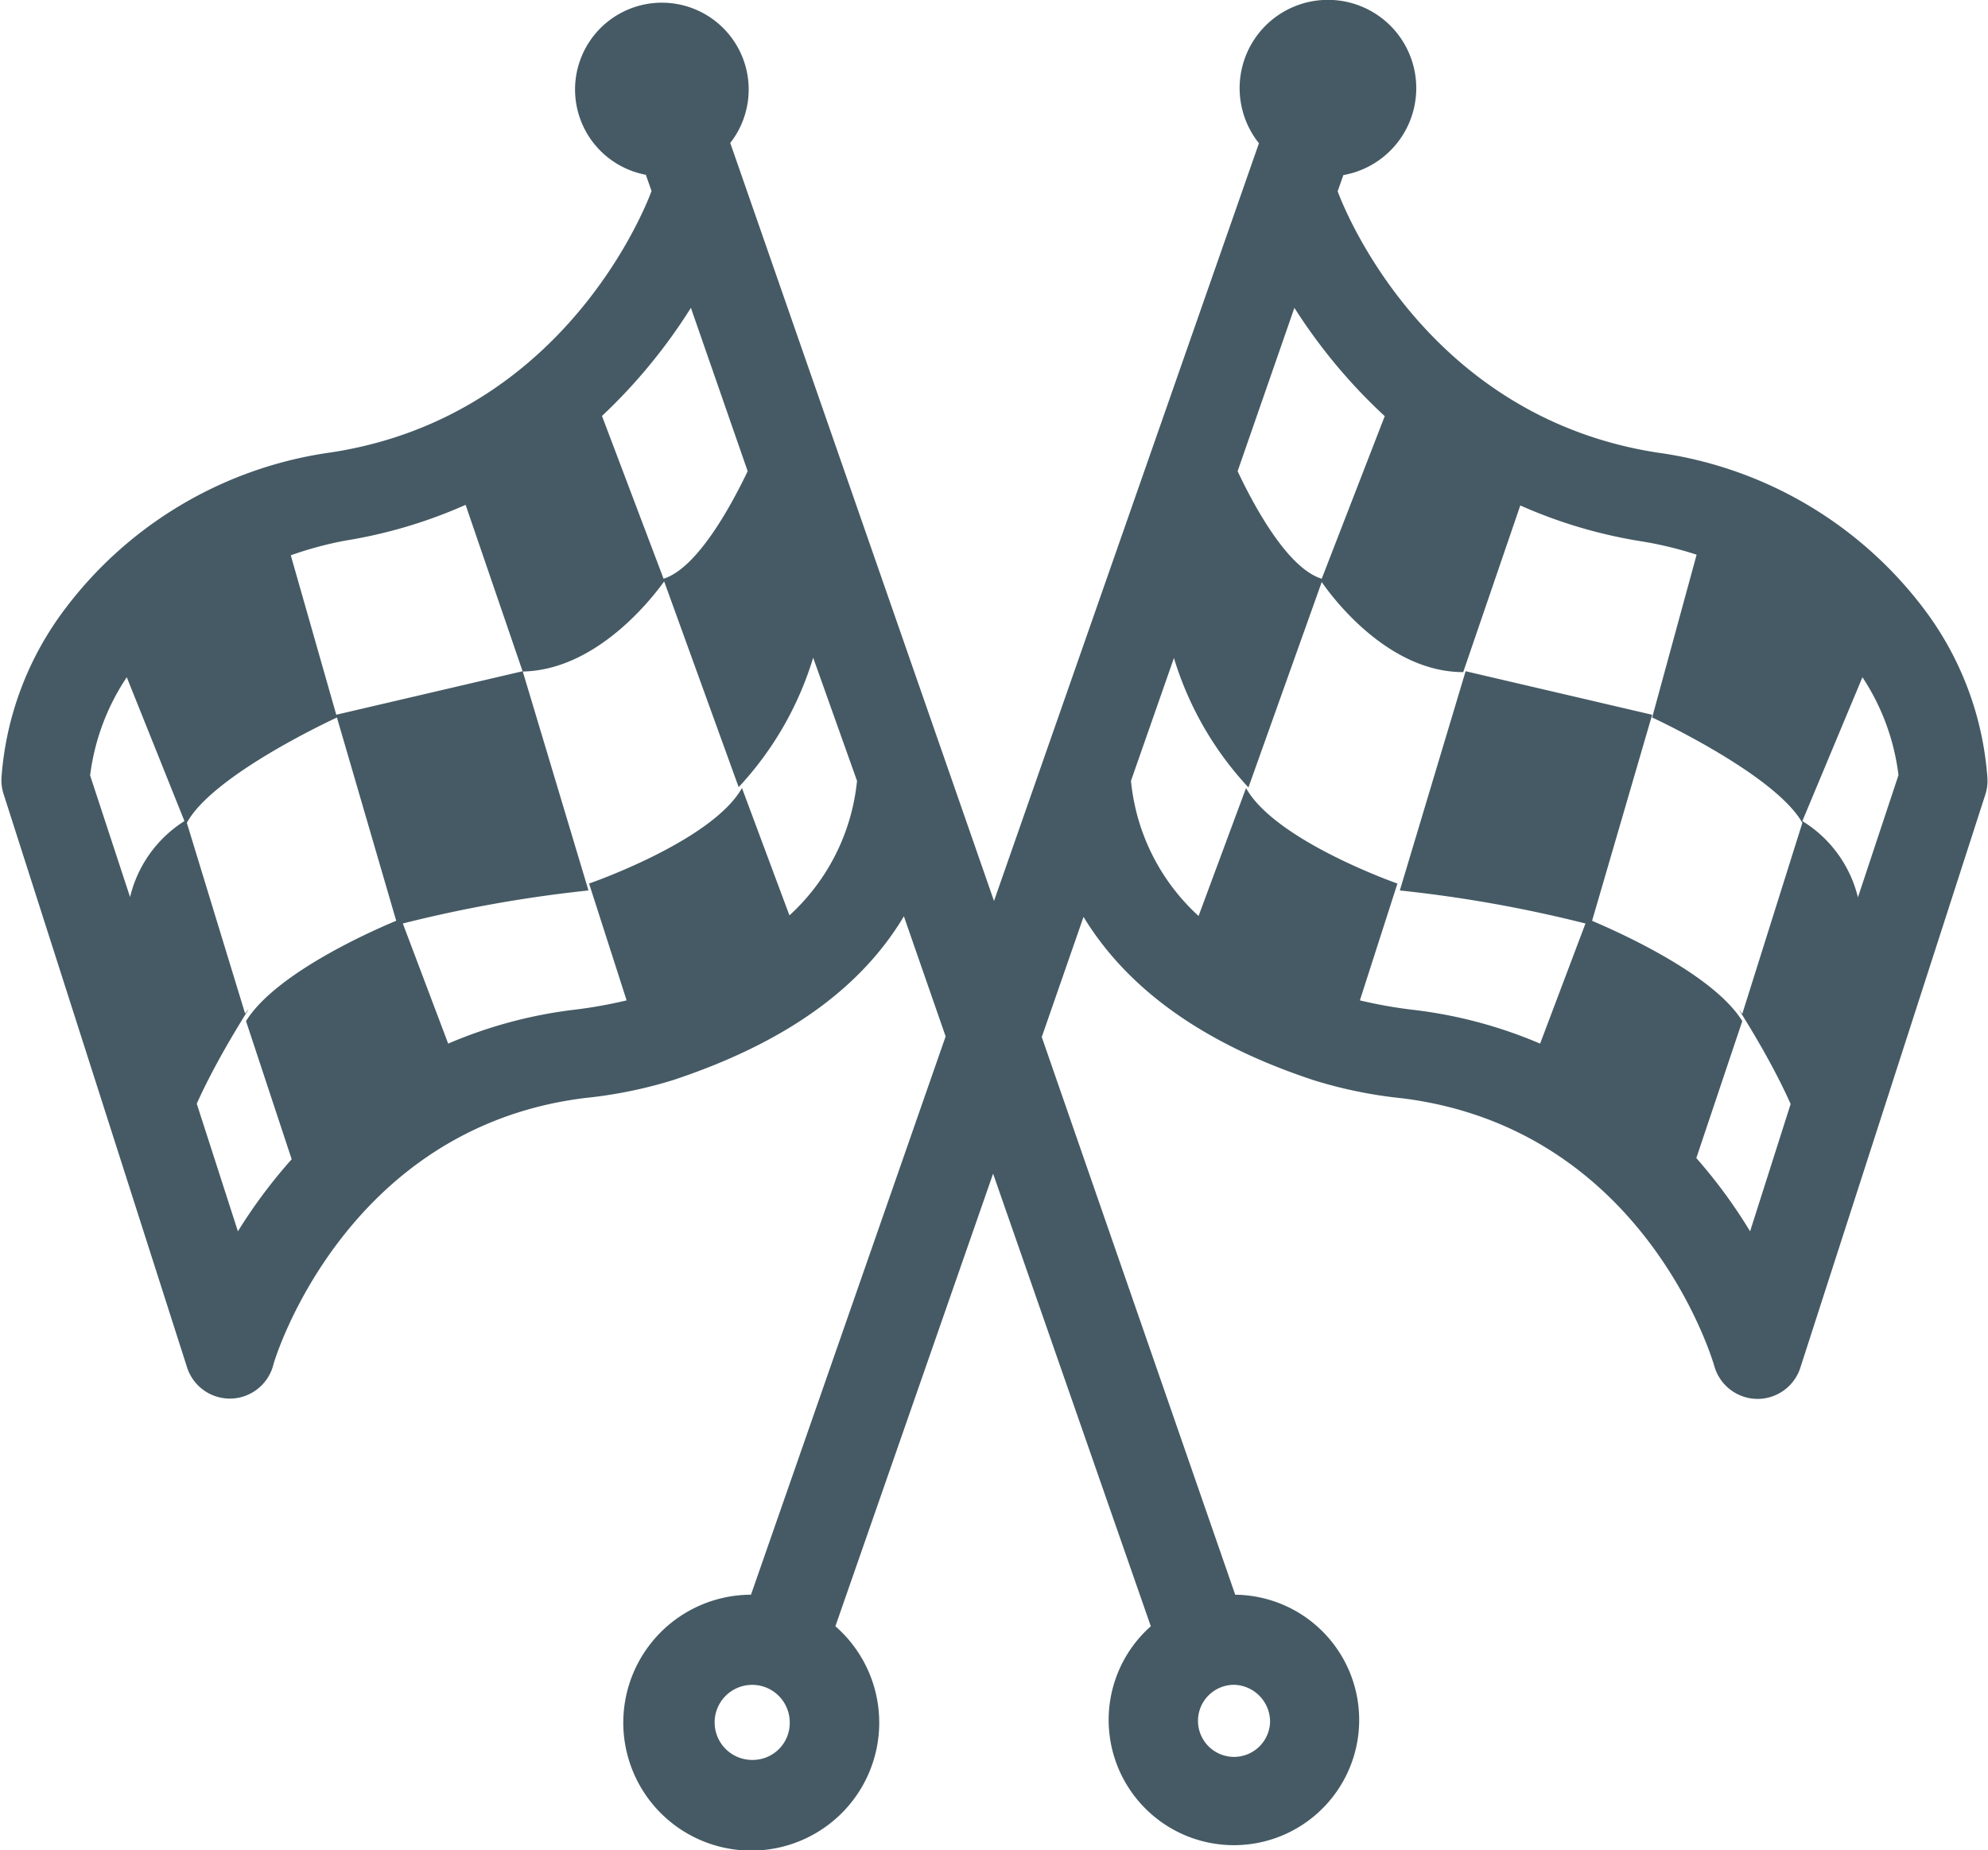 <svg xmlns="http://www.w3.org/2000/svg" viewBox="0 0 66.18 61.6"><defs><style>.cls-1{fill:#455a64;}</style></defs><title>CheckeredFlag</title><g id="Layer_2" data-name="Layer 2"><g id="Layer_8" data-name="Layer 8"><path class="cls-1" d="M64.17,20.44a13.39,13.39,0,0,0-9-5.37c-7.86-1.22-10.53-8.4-10.64-8.7h0l.19-.54a2.94,2.94,0,1,0-2.81-1.06L33.09,30,24.31,4.76A2.89,2.89,0,1,0,21.5,5.82l.19.54h0c-.11.3-2.78,7.48-10.64,8.7a13.39,13.39,0,0,0-9,5.37,10.57,10.57,0,0,0-2,5.45,1.5,1.5,0,0,0,.07.56L6.24,45.57a1.5,1.5,0,0,0,1.43,1h0a1.5,1.5,0,0,0,1.42-1.09c0-.08,2.33-7.93,10.39-8.92a15.07,15.07,0,0,0,2.94-.6c3.64-1.21,6.21-3,7.67-5.45l1.39,4L25,53.1a4.26,4.26,0,1,0,2.81,1.05l5.25-15.07,5.25,15.07a4.17,4.17,0,1,0,2.81-1.05L34.68,34.53l1.39-4c1.47,2.41,4,4.23,7.67,5.44a15,15,0,0,0,2.94.6c8,1,10.3,8.6,10.39,8.92a1.5,1.5,0,0,0,1.42,1.09h0a1.5,1.5,0,0,0,1.43-1l6.17-19.12a1.5,1.5,0,0,0,.07-.56A10.58,10.58,0,0,0,64.17,20.44ZM23,10.25l1.89,5.44c-.58,1.21-1.69,3.23-2.8,3.58l-2.05-5.42A18.28,18.28,0,0,0,23,10.25ZM4.22,22.55l1.92,4.79a4.12,4.12,0,0,0-1.81,2.53L3,25.82A7.56,7.56,0,0,1,4.22,22.55ZM28.53,26a7,7,0,0,1-2.25,4.48L24.7,26.24c-1,1.77-5.09,3.18-5.09,3.18l1.25,3.89a15.4,15.4,0,0,1-1.73.31,15.22,15.22,0,0,0-4.21,1.13l-1.51-4a44.1,44.1,0,0,1,6.18-1.1l-2.19-7.3-6.21,1.45,2,6.86c-.68.28-4,1.72-5,3.34l1.52,4.6A17.25,17.25,0,0,0,7.92,41L6.55,36.75c.85-1.89,2.09-3.65,1.61-3L6.22,27.4c.87-1.62,5-3.51,5-3.51l-1.54-5.4A12.06,12.06,0,0,1,11.5,18a16.17,16.17,0,0,0,4-1.19l1.9,5.55c2.62-.05,4.53-2.76,4.71-3l2.48,6.85a11,11,0,0,0,2.48-4.31L28.53,26ZM25.1,58.6a1.25,1.25,0,1,1,1.19-1.25A1.23,1.23,0,0,1,25.1,58.6Zm17.18-1.25a1.2,1.2,0,1,1-1.19-1.25A1.23,1.23,0,0,1,42.28,57.35Zm3.82-43.5L44,19.27c-1.12-.34-2.23-2.37-2.8-3.58l1.89-5.44A18.27,18.27,0,0,0,46.09,13.85ZM58.26,41a17.26,17.26,0,0,0-1.79-2.44L58,34c-1-1.62-4.35-3.06-5-3.34l2-6.86-6.21-1.45-2.19,7.3a44.1,44.1,0,0,1,6.18,1.1l-1.51,4A15.22,15.22,0,0,0,47,33.62a15.46,15.46,0,0,1-1.73-.31l1.25-3.89S42.46,28,41.48,26.24L39.9,30.5A7,7,0,0,1,37.65,26h0l1.43-4.09a11,11,0,0,0,2.48,4.31L44,19.38c.18.26,2.08,3,4.71,3l1.9-5.55a16.17,16.17,0,0,0,4,1.19,12.07,12.07,0,0,1,1.87.45L55,23.89s4.09,1.89,5,3.51L58,33.76c-.48-.66.76,1.1,1.61,3Zm3.59-11.12A4.12,4.12,0,0,0,60,27.34L62,22.55a7.57,7.57,0,0,1,1.2,3.26Z"/></g></g></svg>